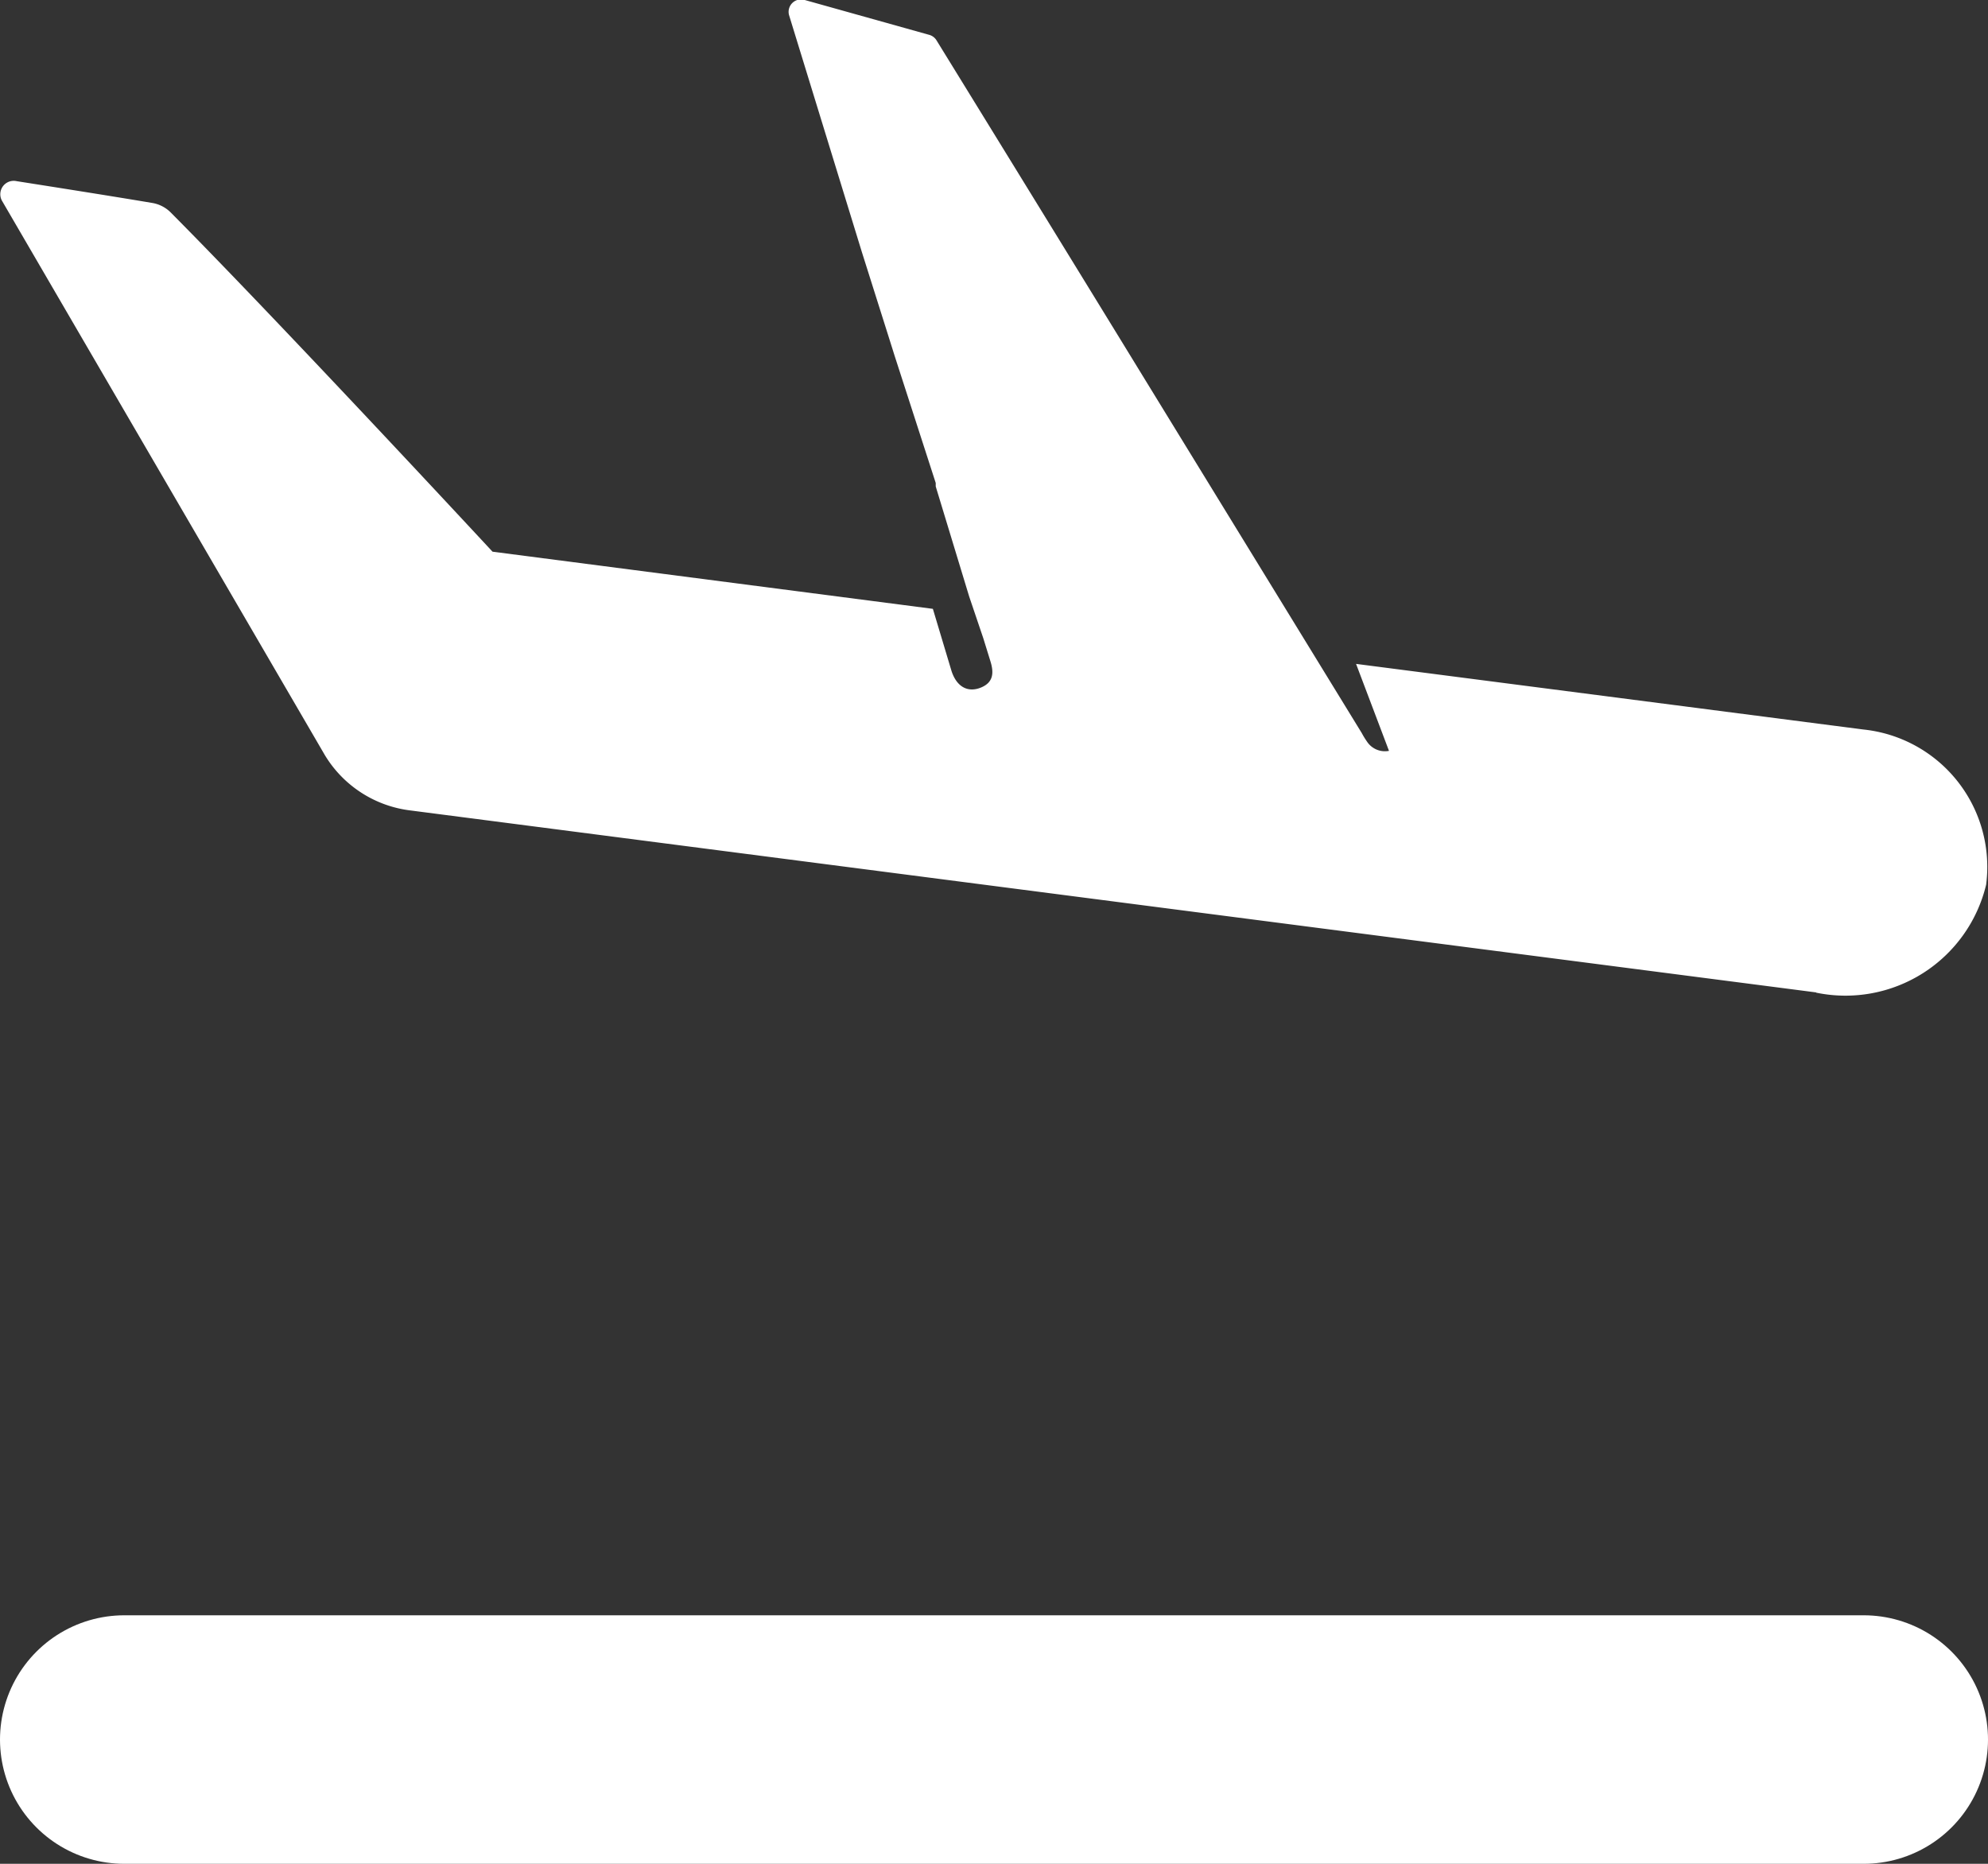 <svg xmlns="http://www.w3.org/2000/svg" width="16" height="15" viewBox="0 0 16 15">
    <rect x="0" y="0" width="16" height="15" fill="#333333" stroke="none"/>
    <path data-name="Path 47480" d="M15.517 7.987 4.207 6.523a.936.936 0 0 1-.692-.445l-2.6-4.464a.108.108 0 0 1 .119-.156c.293.046.8.126 1.089.175a.273.273 0 0 1 .15.076c.867.872 2.591 2.731 2.591 2.731l3.544.46.15.5c.039.12.121.172.222.139.12-.041.12-.127.09-.221l-.056-.181L8.7 4.8l-.269-.885v-.028L8.1 2.863l-.038-.121-.225-.712L7.25.12A.1.1 0 0 1 7.377 0l1 .28a.1.1 0 0 1 .058.041c.15.243 1.149 1.866 1.665 2.709l1.76 2.87a.647.647 0 0 0 .041.067.173.173 0 0 0 .178.076l-.265-.7 4.082.528a1.112 1.112 0 0 1 .989 1.249 1.164 1.164 0 0 1-1.368.869" transform="translate(-.9)" style="fill:#fff"/>
    <path data-name="Line 794" transform="translate(1 14)" style="fill:none;stroke:#fff;stroke-linecap:round;stroke-width:2px" d="M0 0h14"/>
</svg>
